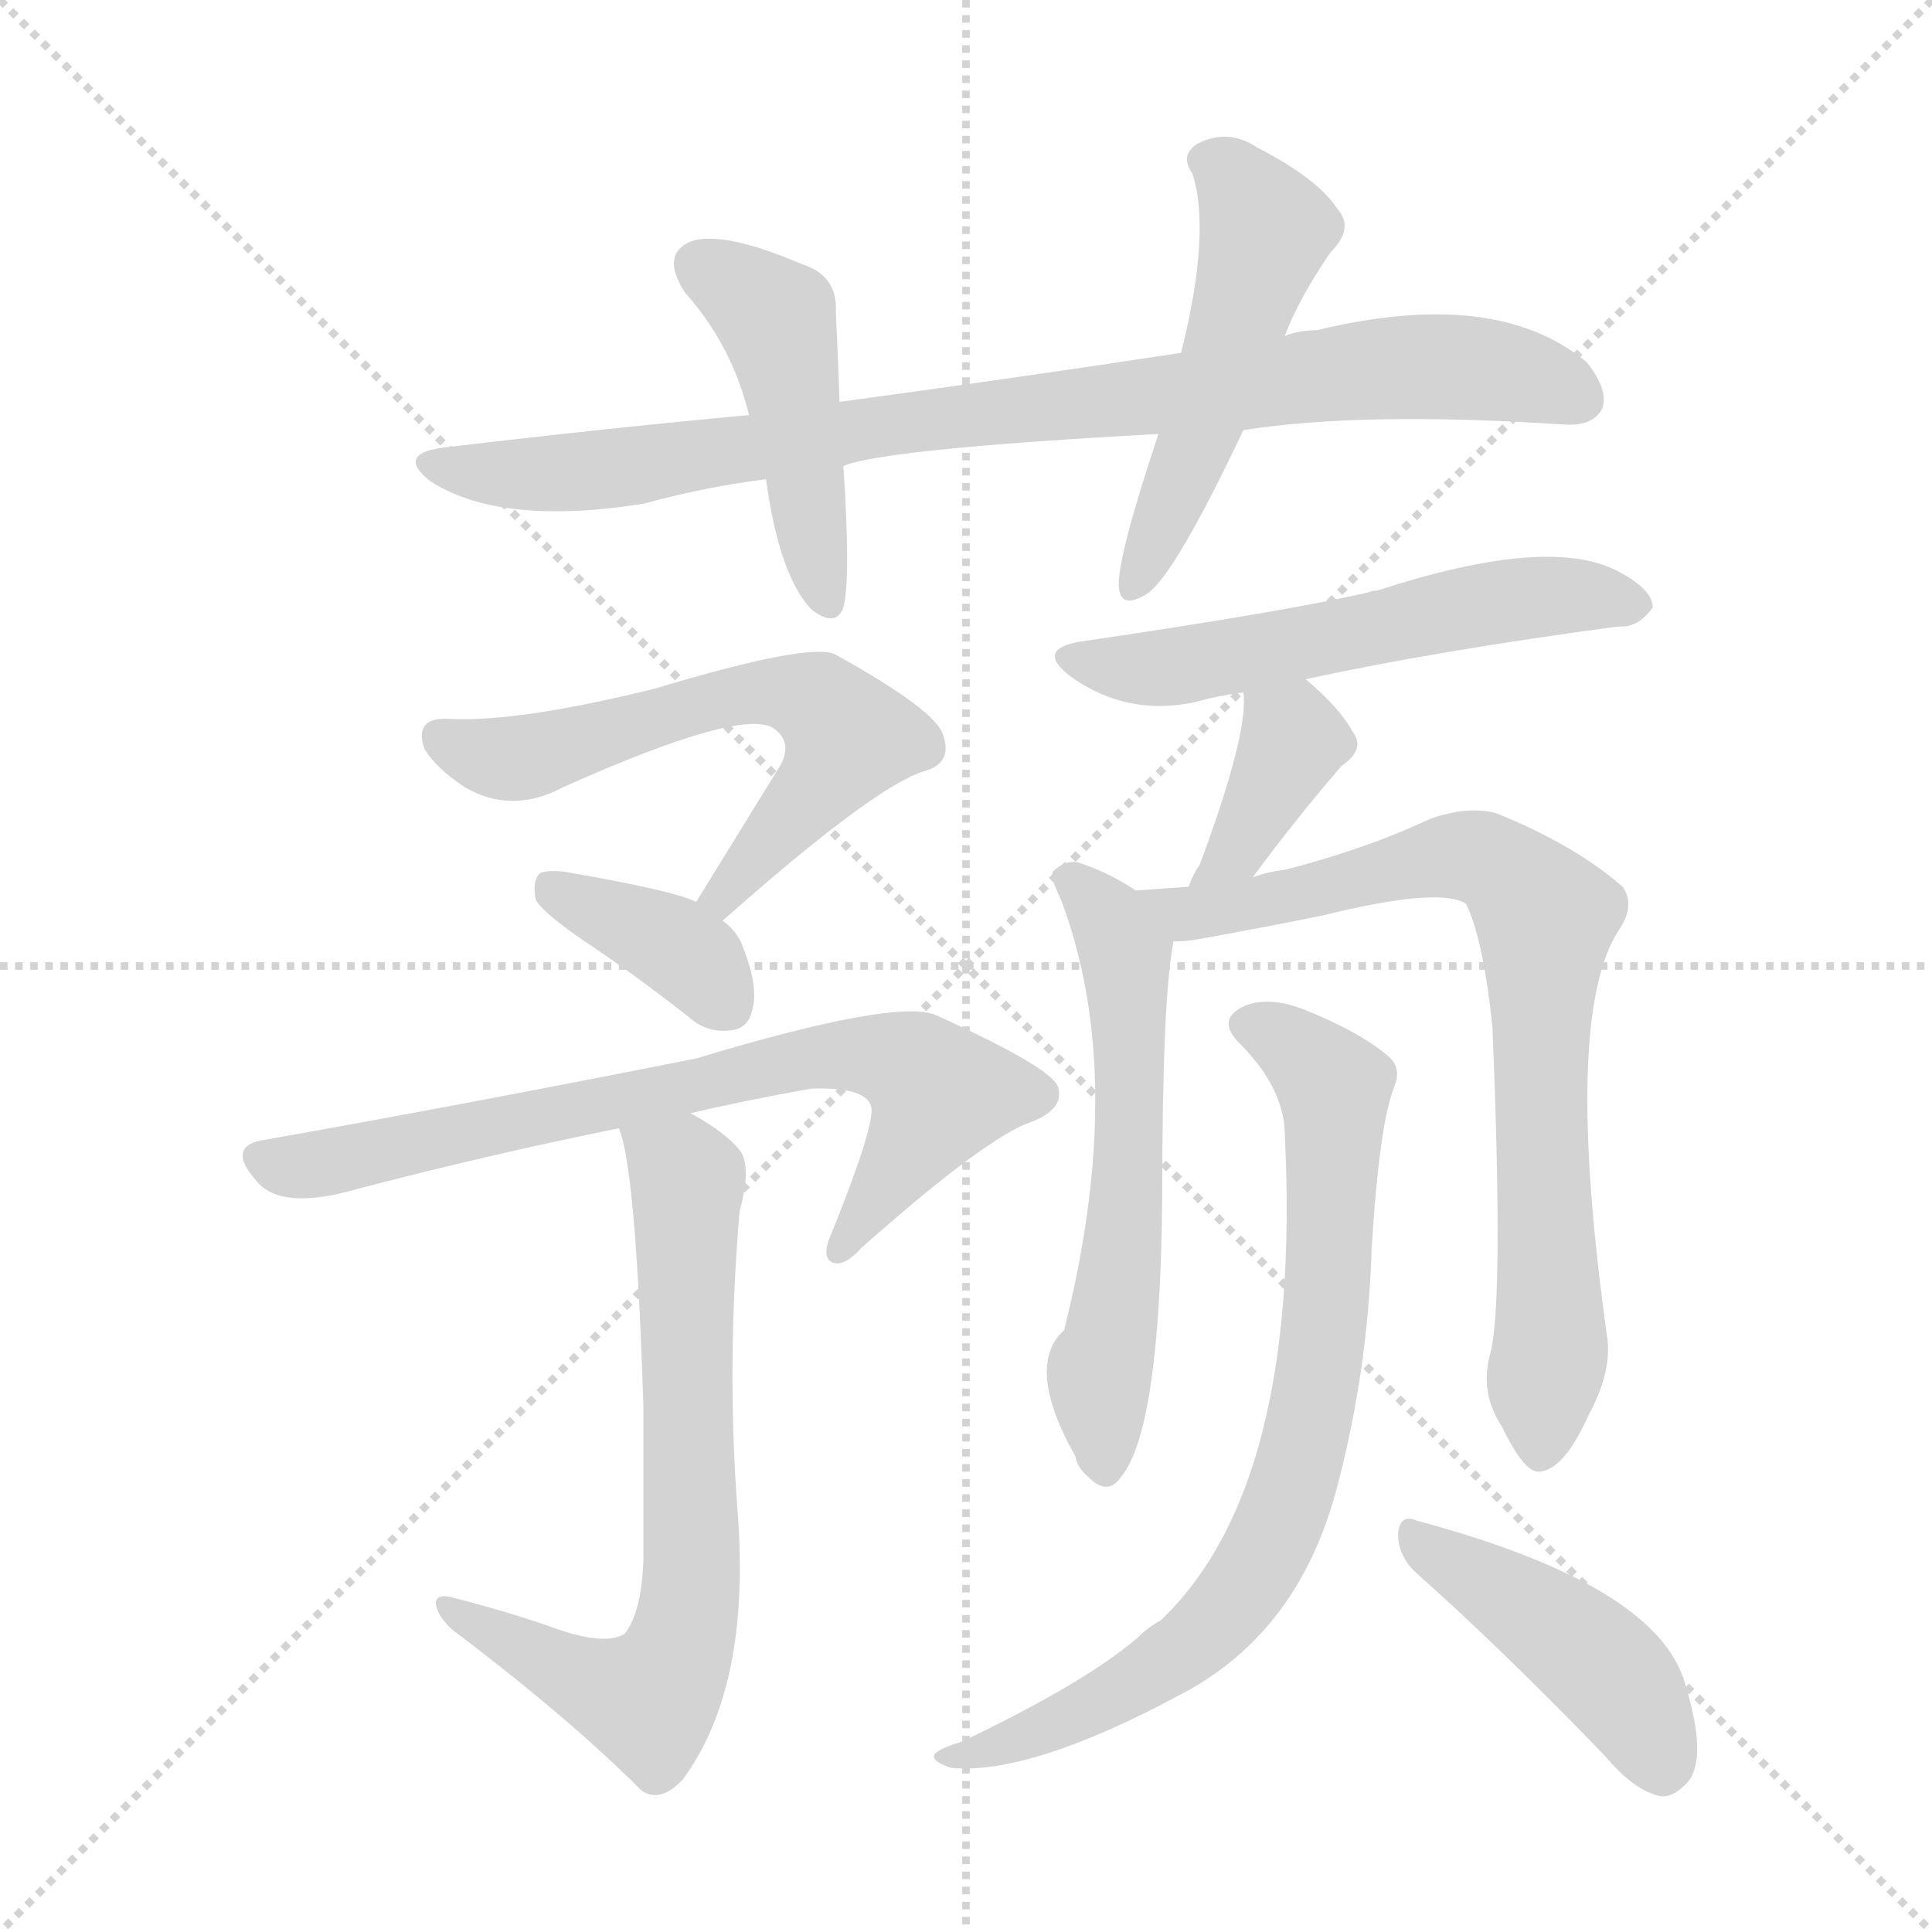 <svg version="1.1" viewBox="0 0 1024 1024" xmlns="http://www.w3.org/2000/svg">
  <g stroke="lightgray" stroke-dasharray="1,1" stroke-width="1" transform="scale(4, 4)">
    <line x1="0" y1="0" x2="256" y2="256"></line>
    <line x1="256" y1="0" x2="0" y2="256"></line>
    <line x1="128" y1="0" x2="128" y2="256"></line>
    <line x1="0" y1="128" x2="256" y2="128"></line>
  </g>
<g transform="scale(1, -1) translate(0, -900)">
   <style type="text/css">
    @keyframes keyframes0 {
      from {
       stroke: blue;
       stroke-dashoffset: 870;
       stroke-width: 128;
       }
       74% {
       animation-timing-function: step-end;
       stroke: blue;
       stroke-dashoffset: 0;
       stroke-width: 128;
       }
       to {
       stroke: black;
       stroke-width: 1024;
       }
       }
       #make-me-a-hanzi-animation-0 {
         animation: keyframes0 0.958s both;
         animation-delay: 0s;
         animation-timing-function: linear;
       }
    @keyframes keyframes1 {
      from {
       stroke: blue;
       stroke-dashoffset: 455;
       stroke-width: 128;
       }
       60% {
       animation-timing-function: step-end;
       stroke: blue;
       stroke-dashoffset: 0;
       stroke-width: 128;
       }
       to {
       stroke: black;
       stroke-width: 1024;
       }
       }
       #make-me-a-hanzi-animation-1 {
         animation: keyframes1 0.62s both;
         animation-delay: 0.958s;
         animation-timing-function: linear;
       }
    @keyframes keyframes2 {
      from {
       stroke: blue;
       stroke-dashoffset: 507;
       stroke-width: 128;
       }
       62% {
       animation-timing-function: step-end;
       stroke: blue;
       stroke-dashoffset: 0;
       stroke-width: 128;
       }
       to {
       stroke: black;
       stroke-width: 1024;
       }
       }
       #make-me-a-hanzi-animation-2 {
         animation: keyframes2 0.663s both;
         animation-delay: 1.578s;
         animation-timing-function: linear;
       }
    @keyframes keyframes3 {
      from {
       stroke: blue;
       stroke-dashoffset: 603;
       stroke-width: 128;
       }
       66% {
       animation-timing-function: step-end;
       stroke: blue;
       stroke-dashoffset: 0;
       stroke-width: 128;
       }
       to {
       stroke: black;
       stroke-width: 1024;
       }
       }
       #make-me-a-hanzi-animation-3 {
         animation: keyframes3 0.741s both;
         animation-delay: 2.241s;
         animation-timing-function: linear;
       }
    @keyframes keyframes4 {
      from {
       stroke: blue;
       stroke-dashoffset: 371;
       stroke-width: 128;
       }
       55% {
       animation-timing-function: step-end;
       stroke: blue;
       stroke-dashoffset: 0;
       stroke-width: 128;
       }
       to {
       stroke: black;
       stroke-width: 1024;
       }
       }
       #make-me-a-hanzi-animation-4 {
         animation: keyframes4 0.552s both;
         animation-delay: 2.982s;
         animation-timing-function: linear;
       }
    @keyframes keyframes5 {
      from {
       stroke: blue;
       stroke-dashoffset: 727;
       stroke-width: 128;
       }
       70% {
       animation-timing-function: step-end;
       stroke: blue;
       stroke-dashoffset: 0;
       stroke-width: 128;
       }
       to {
       stroke: black;
       stroke-width: 1024;
       }
       }
       #make-me-a-hanzi-animation-5 {
         animation: keyframes5 0.842s both;
         animation-delay: 3.534s;
         animation-timing-function: linear;
       }
    @keyframes keyframes6 {
      from {
       stroke: blue;
       stroke-dashoffset: 692;
       stroke-width: 128;
       }
       69% {
       animation-timing-function: step-end;
       stroke: blue;
       stroke-dashoffset: 0;
       stroke-width: 128;
       }
       to {
       stroke: black;
       stroke-width: 1024;
       }
       }
       #make-me-a-hanzi-animation-6 {
         animation: keyframes6 0.813s both;
         animation-delay: 4.375s;
         animation-timing-function: linear;
       }
    @keyframes keyframes7 {
      from {
       stroke: blue;
       stroke-dashoffset: 558;
       stroke-width: 128;
       }
       64% {
       animation-timing-function: step-end;
       stroke: blue;
       stroke-dashoffset: 0;
       stroke-width: 128;
       }
       to {
       stroke: black;
       stroke-width: 1024;
       }
       }
       #make-me-a-hanzi-animation-7 {
         animation: keyframes7 0.704s both;
         animation-delay: 5.188s;
         animation-timing-function: linear;
       }
    @keyframes keyframes8 {
      from {
       stroke: blue;
       stroke-dashoffset: 374;
       stroke-width: 128;
       }
       55% {
       animation-timing-function: step-end;
       stroke: blue;
       stroke-dashoffset: 0;
       stroke-width: 128;
       }
       to {
       stroke: black;
       stroke-width: 1024;
       }
       }
       #make-me-a-hanzi-animation-8 {
         animation: keyframes8 0.554s both;
         animation-delay: 5.892s;
         animation-timing-function: linear;
       }
    @keyframes keyframes9 {
      from {
       stroke: blue;
       stroke-dashoffset: 579;
       stroke-width: 128;
       }
       65% {
       animation-timing-function: step-end;
       stroke: blue;
       stroke-dashoffset: 0;
       stroke-width: 128;
       }
       to {
       stroke: black;
       stroke-width: 1024;
       }
       }
       #make-me-a-hanzi-animation-9 {
         animation: keyframes9 0.721s both;
         animation-delay: 6.447s;
         animation-timing-function: linear;
       }
    @keyframes keyframes10 {
      from {
       stroke: blue;
       stroke-dashoffset: 768;
       stroke-width: 128;
       }
       71% {
       animation-timing-function: step-end;
       stroke: blue;
       stroke-dashoffset: 0;
       stroke-width: 128;
       }
       to {
       stroke: black;
       stroke-width: 1024;
       }
       }
       #make-me-a-hanzi-animation-10 {
         animation: keyframes10 0.875s both;
         animation-delay: 7.168s;
         animation-timing-function: linear;
       }
    @keyframes keyframes11 {
      from {
       stroke: blue;
       stroke-dashoffset: 767;
       stroke-width: 128;
       }
       71% {
       animation-timing-function: step-end;
       stroke: blue;
       stroke-dashoffset: 0;
       stroke-width: 128;
       }
       to {
       stroke: black;
       stroke-width: 1024;
       }
       }
       #make-me-a-hanzi-animation-11 {
         animation: keyframes11 0.874s both;
         animation-delay: 8.043s;
         animation-timing-function: linear;
       }
    @keyframes keyframes12 {
      from {
       stroke: blue;
       stroke-dashoffset: 438;
       stroke-width: 128;
       }
       59% {
       animation-timing-function: step-end;
       stroke: blue;
       stroke-dashoffset: 0;
       stroke-width: 128;
       }
       to {
       stroke: black;
       stroke-width: 1024;
       }
       }
       #make-me-a-hanzi-animation-12 {
         animation: keyframes12 0.606s both;
         animation-delay: 8.917s;
         animation-timing-function: linear;
       }
</style>
<path d="M 659.0 672.0 Q 722.0 682.0 829.0 675.0 Q 844.0 674.0 849.0 683.0 Q 853.0 693.0 841.0 708.0 Q 793.0 748.0 698.0 725.0 Q 689.0 725.0 681.0 722.0 L 626.0 713.0 Q 541.0 700.0 445.0 687.0 L 397.0 680.0 Q 321.0 673.0 237.0 663.0 Q 209.0 660.0 228.0 645.0 Q 265.0 621.0 341.0 633.0 Q 374.0 642.0 406.0 646.0 L 447.0 653.0 Q 468.0 662.0 614.0 670.0 L 659.0 672.0 Z" fill="lightgray"></path> 
<path d="M 445.0 687.0 Q 444.0 714.0 443.0 735.0 Q 444.0 754.0 425.0 760.0 Q 383.0 778.0 366.0 772.0 Q 350.0 765.0 363.0 745.0 Q 388.0 717.0 397.0 680.0 L 406.0 646.0 Q 413.0 595.0 430.0 577.0 Q 443.0 567.0 447.0 578.0 Q 451.0 593.0 447.0 653.0 L 445.0 687.0 Z" fill="lightgray"></path> 
<path d="M 681.0 722.0 Q 688.0 741.0 705.0 766.0 Q 718.0 779.0 709.0 789.0 Q 699.0 805.0 666.0 822.0 Q 651.0 832.0 635.0 824.0 Q 625.0 818.0 632.0 808.0 Q 642.0 777.0 626.0 713.0 L 614.0 670.0 Q 592.0 604.0 593.0 589.0 Q 594.0 576.0 609.0 586.0 Q 624.0 598.0 659.0 672.0 L 681.0 722.0 Z" fill="lightgray"></path> 
<path d="M 383.0 412.0 Q 462.0 482.0 489.0 491.0 Q 505.0 495.0 500.0 510.0 Q 497.0 523.0 443.0 553.0 Q 430.0 560.0 347.0 535.0 Q 274.0 517.0 238.0 519.0 Q 219.0 520.0 225.0 503.0 Q 231.0 493.0 246.0 483.0 Q 271.0 468.0 299.0 483.0 Q 393.0 525.0 410.0 514.0 Q 420.0 507.0 414.0 495.0 Q 393.0 461.0 369.0 422.0 C 353.0 396.0 360.0 392.0 383.0 412.0 Z" fill="lightgray"></path> 
<path d="M 369.0 422.0 Q 357.0 428.0 299.0 438.0 Q 289.0 439.0 286.0 437.0 Q 282.0 433.0 284.0 423.0 Q 288.0 416.0 310.0 401.0 Q 337.0 383.0 365.0 361.0 Q 375.0 352.0 388.0 354.0 Q 397.0 355.0 399.0 366.0 Q 402.0 378.0 393.0 400.0 Q 390.0 407.0 383.0 412.0 L 369.0 422.0 Z" fill="lightgray"></path> 
<path d="M 366.0 310.0 Q 396.0 317.0 430.0 323.0 Q 461.0 324.0 462.0 312.0 Q 462.0 299.0 441.0 247.0 Q 435.0 234.0 441.0 231.0 Q 447.0 228.0 457.0 239.0 Q 518.0 293.0 543.0 304.0 Q 564.0 311.0 561.0 323.0 Q 560.0 333.0 496.0 362.0 Q 475.0 371.0 369.0 339.0 Q 243.0 314.0 141.0 296.0 Q 119.0 293.0 136.0 274.0 Q 149.0 258.0 190.0 270.0 Q 259.0 288.0 328.0 302.0 L 366.0 310.0 Z" fill="lightgray"></path> 
<path d="M 297.0 36.0 Q 272.0 45.0 241.0 53.0 Q 231.0 56.0 231.0 50.0 Q 232.0 43.0 240.0 36.0 Q 301.0 -10.0 340.0 -49.0 Q 350.0 -56.0 362.0 -43.0 Q 398.0 6.0 391.0 98.0 Q 385.0 176.0 392.0 258.0 Q 398.0 280.0 393.0 289.0 Q 386.0 299.0 366.0 310.0 C 340.0 326.0 320.0 331.0 328.0 302.0 Q 337.0 281.0 341.0 155.0 Q 341.0 121.0 341.0 73.0 Q 340.0 45.0 331.0 34.0 Q 321.0 28.0 297.0 36.0 Z" fill="lightgray"></path> 
<path d="M 692.0 540.0 Q 761.0 555.0 858.0 568.0 Q 868.0 567.0 876.0 578.0 Q 876.0 588.0 856.0 598.0 Q 819.0 616.0 730.0 587.0 Q 727.0 587.0 725.0 586.0 Q 682.0 576.0 573.0 560.0 Q 548.0 556.0 568.0 541.0 Q 598.0 520.0 634.0 528.0 Q 644.0 531.0 659.0 533.0 L 692.0 540.0 Z" fill="lightgray"></path> 
<path d="M 664.0 435.0 Q 686.0 465.0 711.0 494.0 Q 724.0 503.0 717.0 512.0 Q 710.0 525.0 692.0 540.0 C 669.0 559.0 657.0 563.0 659.0 533.0 Q 662.0 512.0 636.0 442.0 Q 632.0 436.0 630.0 430.0 C 619.0 402.0 646.0 411.0 664.0 435.0 Z" fill="lightgray"></path> 
<path d="M 602.0 428.0 Q 587.0 438.0 571.0 443.0 Q 564.0 444.0 558.0 438.0 Q 557.0 434.0 562.0 424.0 Q 598.0 330.0 564.0 195.0 Q 543.0 176.0 570.0 128.0 Q 571.0 122.0 577.0 117.0 Q 587.0 107.0 594.0 117.0 Q 615.0 142.0 616.0 266.0 Q 616.0 371.0 622.0 401.0 C 624.0 415.0 624.0 415.0 602.0 428.0 Z" fill="lightgray"></path> 
<path d="M 790.0 183.0 Q 784.0 162.0 796.0 144.0 Q 808.0 119.0 816.0 120.0 Q 829.0 121.0 842.0 150.0 Q 854.0 172.0 852.0 190.0 Q 828.0 361.0 858.0 407.0 Q 867.0 420.0 860.0 430.0 Q 835.0 452.0 793.0 469.0 Q 778.0 473.0 758.0 466.0 Q 724.0 450.0 681.0 439.0 Q 672.0 438.0 664.0 435.0 L 630.0 430.0 Q 615.0 429.0 602.0 428.0 C 572.0 426.0 592.0 398.0 622.0 401.0 Q 628.0 401.0 634.0 402.0 Q 673.0 409.0 702.0 415.0 Q 763.0 430.0 777.0 421.0 Q 786.0 403.0 791.0 356.0 Q 797.0 211.0 790.0 183.0 Z" fill="lightgray"></path> 
<path d="M 681.0 298.0 Q 690.0 112.0 615.0 41.0 Q 609.0 38.0 603.0 32.0 Q 575.0 8.0 510.0 -23.0 Q 500.0 -26.0 496.0 -29.0 Q 492.0 -33.0 504.0 -37.0 Q 546.0 -41.0 626.0 2.0 Q 689.0 35.0 709.0 113.0 Q 725.0 174.0 727.0 238.0 Q 731.0 304.0 739.0 324.0 Q 743.0 334.0 736.0 340.0 Q 721.0 353.0 691.0 365.0 Q 673.0 372.0 660.0 367.0 Q 644.0 360.0 657.0 347.0 Q 681.0 323.0 681.0 298.0 Z" fill="lightgray"></path> 
<path d="M 751.0 66.0 Q 796.0 26.0 851.0 -31.0 Q 866.0 -49.0 880.0 -52.0 Q 887.0 -53.0 895.0 -44.0 Q 905.0 -31.0 893.0 8.0 Q 878.0 60.0 751.0 94.0 Q 742.0 98.0 741.0 87.0 Q 741.0 75.0 751.0 66.0 Z" fill="lightgray"></path> 
      <clipPath id="make-me-a-hanzi-clip-0">
      <path d="M 659.0 672.0 Q 722.0 682.0 829.0 675.0 Q 844.0 674.0 849.0 683.0 Q 853.0 693.0 841.0 708.0 Q 793.0 748.0 698.0 725.0 Q 689.0 725.0 681.0 722.0 L 626.0 713.0 Q 541.0 700.0 445.0 687.0 L 397.0 680.0 Q 321.0 673.0 237.0 663.0 Q 209.0 660.0 228.0 645.0 Q 265.0 621.0 341.0 633.0 Q 374.0 642.0 406.0 646.0 L 447.0 653.0 Q 468.0 662.0 614.0 670.0 L 659.0 672.0 Z" fill="lightgray"></path>
      </clipPath>
      <path clip-path="url(#make-me-a-hanzi-clip-0)" d="M 231.0 655.0 L 271.0 648.0 L 329.0 651.0 L 471.0 675.0 L 745.0 706.0 L 795.0 703.0 L 838.0 689.0 " fill="none" id="make-me-a-hanzi-animation-0" stroke-dasharray="742 1484" stroke-linecap="round"></path>

      <clipPath id="make-me-a-hanzi-clip-1">
      <path d="M 445.0 687.0 Q 444.0 714.0 443.0 735.0 Q 444.0 754.0 425.0 760.0 Q 383.0 778.0 366.0 772.0 Q 350.0 765.0 363.0 745.0 Q 388.0 717.0 397.0 680.0 L 406.0 646.0 Q 413.0 595.0 430.0 577.0 Q 443.0 567.0 447.0 578.0 Q 451.0 593.0 447.0 653.0 L 445.0 687.0 Z" fill="lightgray"></path>
      </clipPath>
      <path clip-path="url(#make-me-a-hanzi-clip-1)" d="M 372.0 758.0 L 412.0 728.0 L 438.0 581.0 " fill="none" id="make-me-a-hanzi-animation-1" stroke-dasharray="327 654" stroke-linecap="round"></path>

      <clipPath id="make-me-a-hanzi-clip-2">
      <path d="M 681.0 722.0 Q 688.0 741.0 705.0 766.0 Q 718.0 779.0 709.0 789.0 Q 699.0 805.0 666.0 822.0 Q 651.0 832.0 635.0 824.0 Q 625.0 818.0 632.0 808.0 Q 642.0 777.0 626.0 713.0 L 614.0 670.0 Q 592.0 604.0 593.0 589.0 Q 594.0 576.0 609.0 586.0 Q 624.0 598.0 659.0 672.0 L 681.0 722.0 Z" fill="lightgray"></path>
      </clipPath>
      <path clip-path="url(#make-me-a-hanzi-clip-2)" d="M 639.0 815.0 L 652.0 807.0 L 670.0 776.0 L 637.0 671.0 L 601.0 589.0 " fill="none" id="make-me-a-hanzi-animation-2" stroke-dasharray="379 758" stroke-linecap="round"></path>

      <clipPath id="make-me-a-hanzi-clip-3">
      <path d="M 383.0 412.0 Q 462.0 482.0 489.0 491.0 Q 505.0 495.0 500.0 510.0 Q 497.0 523.0 443.0 553.0 Q 430.0 560.0 347.0 535.0 Q 274.0 517.0 238.0 519.0 Q 219.0 520.0 225.0 503.0 Q 231.0 493.0 246.0 483.0 Q 271.0 468.0 299.0 483.0 Q 393.0 525.0 410.0 514.0 Q 420.0 507.0 414.0 495.0 Q 393.0 461.0 369.0 422.0 C 353.0 396.0 360.0 392.0 383.0 412.0 Z" fill="lightgray"></path>
      </clipPath>
      <path clip-path="url(#make-me-a-hanzi-clip-3)" d="M 234.0 509.0 L 275.0 498.0 L 382.0 531.0 L 416.0 533.0 L 439.0 524.0 L 450.0 509.0 L 442.0 495.0 L 387.0 425.0 L 377.0 426.0 " fill="none" id="make-me-a-hanzi-animation-3" stroke-dasharray="475 950" stroke-linecap="round"></path>

      <clipPath id="make-me-a-hanzi-clip-4">
      <path d="M 369.0 422.0 Q 357.0 428.0 299.0 438.0 Q 289.0 439.0 286.0 437.0 Q 282.0 433.0 284.0 423.0 Q 288.0 416.0 310.0 401.0 Q 337.0 383.0 365.0 361.0 Q 375.0 352.0 388.0 354.0 Q 397.0 355.0 399.0 366.0 Q 402.0 378.0 393.0 400.0 Q 390.0 407.0 383.0 412.0 L 369.0 422.0 Z" fill="lightgray"></path>
      </clipPath>
      <path clip-path="url(#make-me-a-hanzi-clip-4)" d="M 293.0 429.0 L 358.0 399.0 L 386.0 366.0 " fill="none" id="make-me-a-hanzi-animation-4" stroke-dasharray="243 486" stroke-linecap="round"></path>

      <clipPath id="make-me-a-hanzi-clip-5">
      <path d="M 366.0 310.0 Q 396.0 317.0 430.0 323.0 Q 461.0 324.0 462.0 312.0 Q 462.0 299.0 441.0 247.0 Q 435.0 234.0 441.0 231.0 Q 447.0 228.0 457.0 239.0 Q 518.0 293.0 543.0 304.0 Q 564.0 311.0 561.0 323.0 Q 560.0 333.0 496.0 362.0 Q 475.0 371.0 369.0 339.0 Q 243.0 314.0 141.0 296.0 Q 119.0 293.0 136.0 274.0 Q 149.0 258.0 190.0 270.0 Q 259.0 288.0 328.0 302.0 L 366.0 310.0 Z" fill="lightgray"></path>
      </clipPath>
      <path clip-path="url(#make-me-a-hanzi-clip-5)" d="M 139.0 285.0 L 179.0 285.0 L 425.0 339.0 L 470.0 340.0 L 498.0 320.0 L 444.0 236.0 " fill="none" id="make-me-a-hanzi-animation-5" stroke-dasharray="599 1198" stroke-linecap="round"></path>

      <clipPath id="make-me-a-hanzi-clip-6">
      <path d="M 297.0 36.0 Q 272.0 45.0 241.0 53.0 Q 231.0 56.0 231.0 50.0 Q 232.0 43.0 240.0 36.0 Q 301.0 -10.0 340.0 -49.0 Q 350.0 -56.0 362.0 -43.0 Q 398.0 6.0 391.0 98.0 Q 385.0 176.0 392.0 258.0 Q 398.0 280.0 393.0 289.0 Q 386.0 299.0 366.0 310.0 C 340.0 326.0 320.0 331.0 328.0 302.0 Q 337.0 281.0 341.0 155.0 Q 341.0 121.0 341.0 73.0 Q 340.0 45.0 331.0 34.0 Q 321.0 28.0 297.0 36.0 Z" fill="lightgray"></path>
      </clipPath>
      <path clip-path="url(#make-me-a-hanzi-clip-6)" d="M 335.0 301.0 L 365.0 272.0 L 367.0 69.0 L 359.0 23.0 L 340.0 -1.0 L 237.0 48.0 " fill="none" id="make-me-a-hanzi-animation-6" stroke-dasharray="564 1128" stroke-linecap="round"></path>

      <clipPath id="make-me-a-hanzi-clip-7">
      <path d="M 692.0 540.0 Q 761.0 555.0 858.0 568.0 Q 868.0 567.0 876.0 578.0 Q 876.0 588.0 856.0 598.0 Q 819.0 616.0 730.0 587.0 Q 727.0 587.0 725.0 586.0 Q 682.0 576.0 573.0 560.0 Q 548.0 556.0 568.0 541.0 Q 598.0 520.0 634.0 528.0 Q 644.0 531.0 659.0 533.0 L 692.0 540.0 Z" fill="lightgray"></path>
      </clipPath>
      <path clip-path="url(#make-me-a-hanzi-clip-7)" d="M 569.0 551.0 L 624.0 547.0 L 784.0 580.0 L 837.0 585.0 L 867.0 580.0 " fill="none" id="make-me-a-hanzi-animation-7" stroke-dasharray="430 860" stroke-linecap="round"></path>

      <clipPath id="make-me-a-hanzi-clip-8">
      <path d="M 664.0 435.0 Q 686.0 465.0 711.0 494.0 Q 724.0 503.0 717.0 512.0 Q 710.0 525.0 692.0 540.0 C 669.0 559.0 657.0 563.0 659.0 533.0 Q 662.0 512.0 636.0 442.0 Q 632.0 436.0 630.0 430.0 C 619.0 402.0 646.0 411.0 664.0 435.0 Z" fill="lightgray"></path>
      </clipPath>
      <path clip-path="url(#make-me-a-hanzi-clip-8)" d="M 666.0 529.0 L 685.0 506.0 L 656.0 451.0 L 635.0 435.0 " fill="none" id="make-me-a-hanzi-animation-8" stroke-dasharray="246 492" stroke-linecap="round"></path>

      <clipPath id="make-me-a-hanzi-clip-9">
      <path d="M 602.0 428.0 Q 587.0 438.0 571.0 443.0 Q 564.0 444.0 558.0 438.0 Q 557.0 434.0 562.0 424.0 Q 598.0 330.0 564.0 195.0 Q 543.0 176.0 570.0 128.0 Q 571.0 122.0 577.0 117.0 Q 587.0 107.0 594.0 117.0 Q 615.0 142.0 616.0 266.0 Q 616.0 371.0 622.0 401.0 C 624.0 415.0 624.0 415.0 602.0 428.0 Z" fill="lightgray"></path>
      </clipPath>
      <path clip-path="url(#make-me-a-hanzi-clip-9)" d="M 567.0 433.0 L 588.0 411.0 L 597.0 391.0 L 599.0 277.0 L 582.0 171.0 L 586.0 122.0 " fill="none" id="make-me-a-hanzi-animation-9" stroke-dasharray="451 902" stroke-linecap="round"></path>

      <clipPath id="make-me-a-hanzi-clip-10">
      <path d="M 790.0 183.0 Q 784.0 162.0 796.0 144.0 Q 808.0 119.0 816.0 120.0 Q 829.0 121.0 842.0 150.0 Q 854.0 172.0 852.0 190.0 Q 828.0 361.0 858.0 407.0 Q 867.0 420.0 860.0 430.0 Q 835.0 452.0 793.0 469.0 Q 778.0 473.0 758.0 466.0 Q 724.0 450.0 681.0 439.0 Q 672.0 438.0 664.0 435.0 L 630.0 430.0 Q 615.0 429.0 602.0 428.0 C 572.0 426.0 592.0 398.0 622.0 401.0 Q 628.0 401.0 634.0 402.0 Q 673.0 409.0 702.0 415.0 Q 763.0 430.0 777.0 421.0 Q 786.0 403.0 791.0 356.0 Q 797.0 211.0 790.0 183.0 Z" fill="lightgray"></path>
      </clipPath>
      <path clip-path="url(#make-me-a-hanzi-clip-10)" d="M 609.0 426.0 L 639.0 416.0 L 770.0 447.0 L 791.0 443.0 L 814.0 422.0 L 819.0 414.0 L 815.0 344.0 L 823.0 198.0 L 816.0 131.0 " fill="none" id="make-me-a-hanzi-animation-10" stroke-dasharray="640 1280" stroke-linecap="round"></path>

      <clipPath id="make-me-a-hanzi-clip-11">
      <path d="M 681.0 298.0 Q 690.0 112.0 615.0 41.0 Q 609.0 38.0 603.0 32.0 Q 575.0 8.0 510.0 -23.0 Q 500.0 -26.0 496.0 -29.0 Q 492.0 -33.0 504.0 -37.0 Q 546.0 -41.0 626.0 2.0 Q 689.0 35.0 709.0 113.0 Q 725.0 174.0 727.0 238.0 Q 731.0 304.0 739.0 324.0 Q 743.0 334.0 736.0 340.0 Q 721.0 353.0 691.0 365.0 Q 673.0 372.0 660.0 367.0 Q 644.0 360.0 657.0 347.0 Q 681.0 323.0 681.0 298.0 Z" fill="lightgray"></path>
      </clipPath>
      <path clip-path="url(#make-me-a-hanzi-clip-11)" d="M 662.0 357.0 L 700.0 333.0 L 708.0 317.0 L 704.0 216.0 L 693.0 141.0 L 680.0 97.0 L 652.0 49.0 L 610.0 13.0 L 552.0 -18.0 L 504.0 -29.0 " fill="none" id="make-me-a-hanzi-animation-11" stroke-dasharray="639 1278" stroke-linecap="round"></path>

      <clipPath id="make-me-a-hanzi-clip-12">
      <path d="M 751.0 66.0 Q 796.0 26.0 851.0 -31.0 Q 866.0 -49.0 880.0 -52.0 Q 887.0 -53.0 895.0 -44.0 Q 905.0 -31.0 893.0 8.0 Q 878.0 60.0 751.0 94.0 Q 742.0 98.0 741.0 87.0 Q 741.0 75.0 751.0 66.0 Z" fill="lightgray"></path>
      </clipPath>
      <path clip-path="url(#make-me-a-hanzi-clip-12)" d="M 751.0 83.0 L 850.0 16.0 L 869.0 -8.0 L 881.0 -37.0 " fill="none" id="make-me-a-hanzi-animation-12" stroke-dasharray="310 620" stroke-linecap="round"></path>

</g>
</svg>
